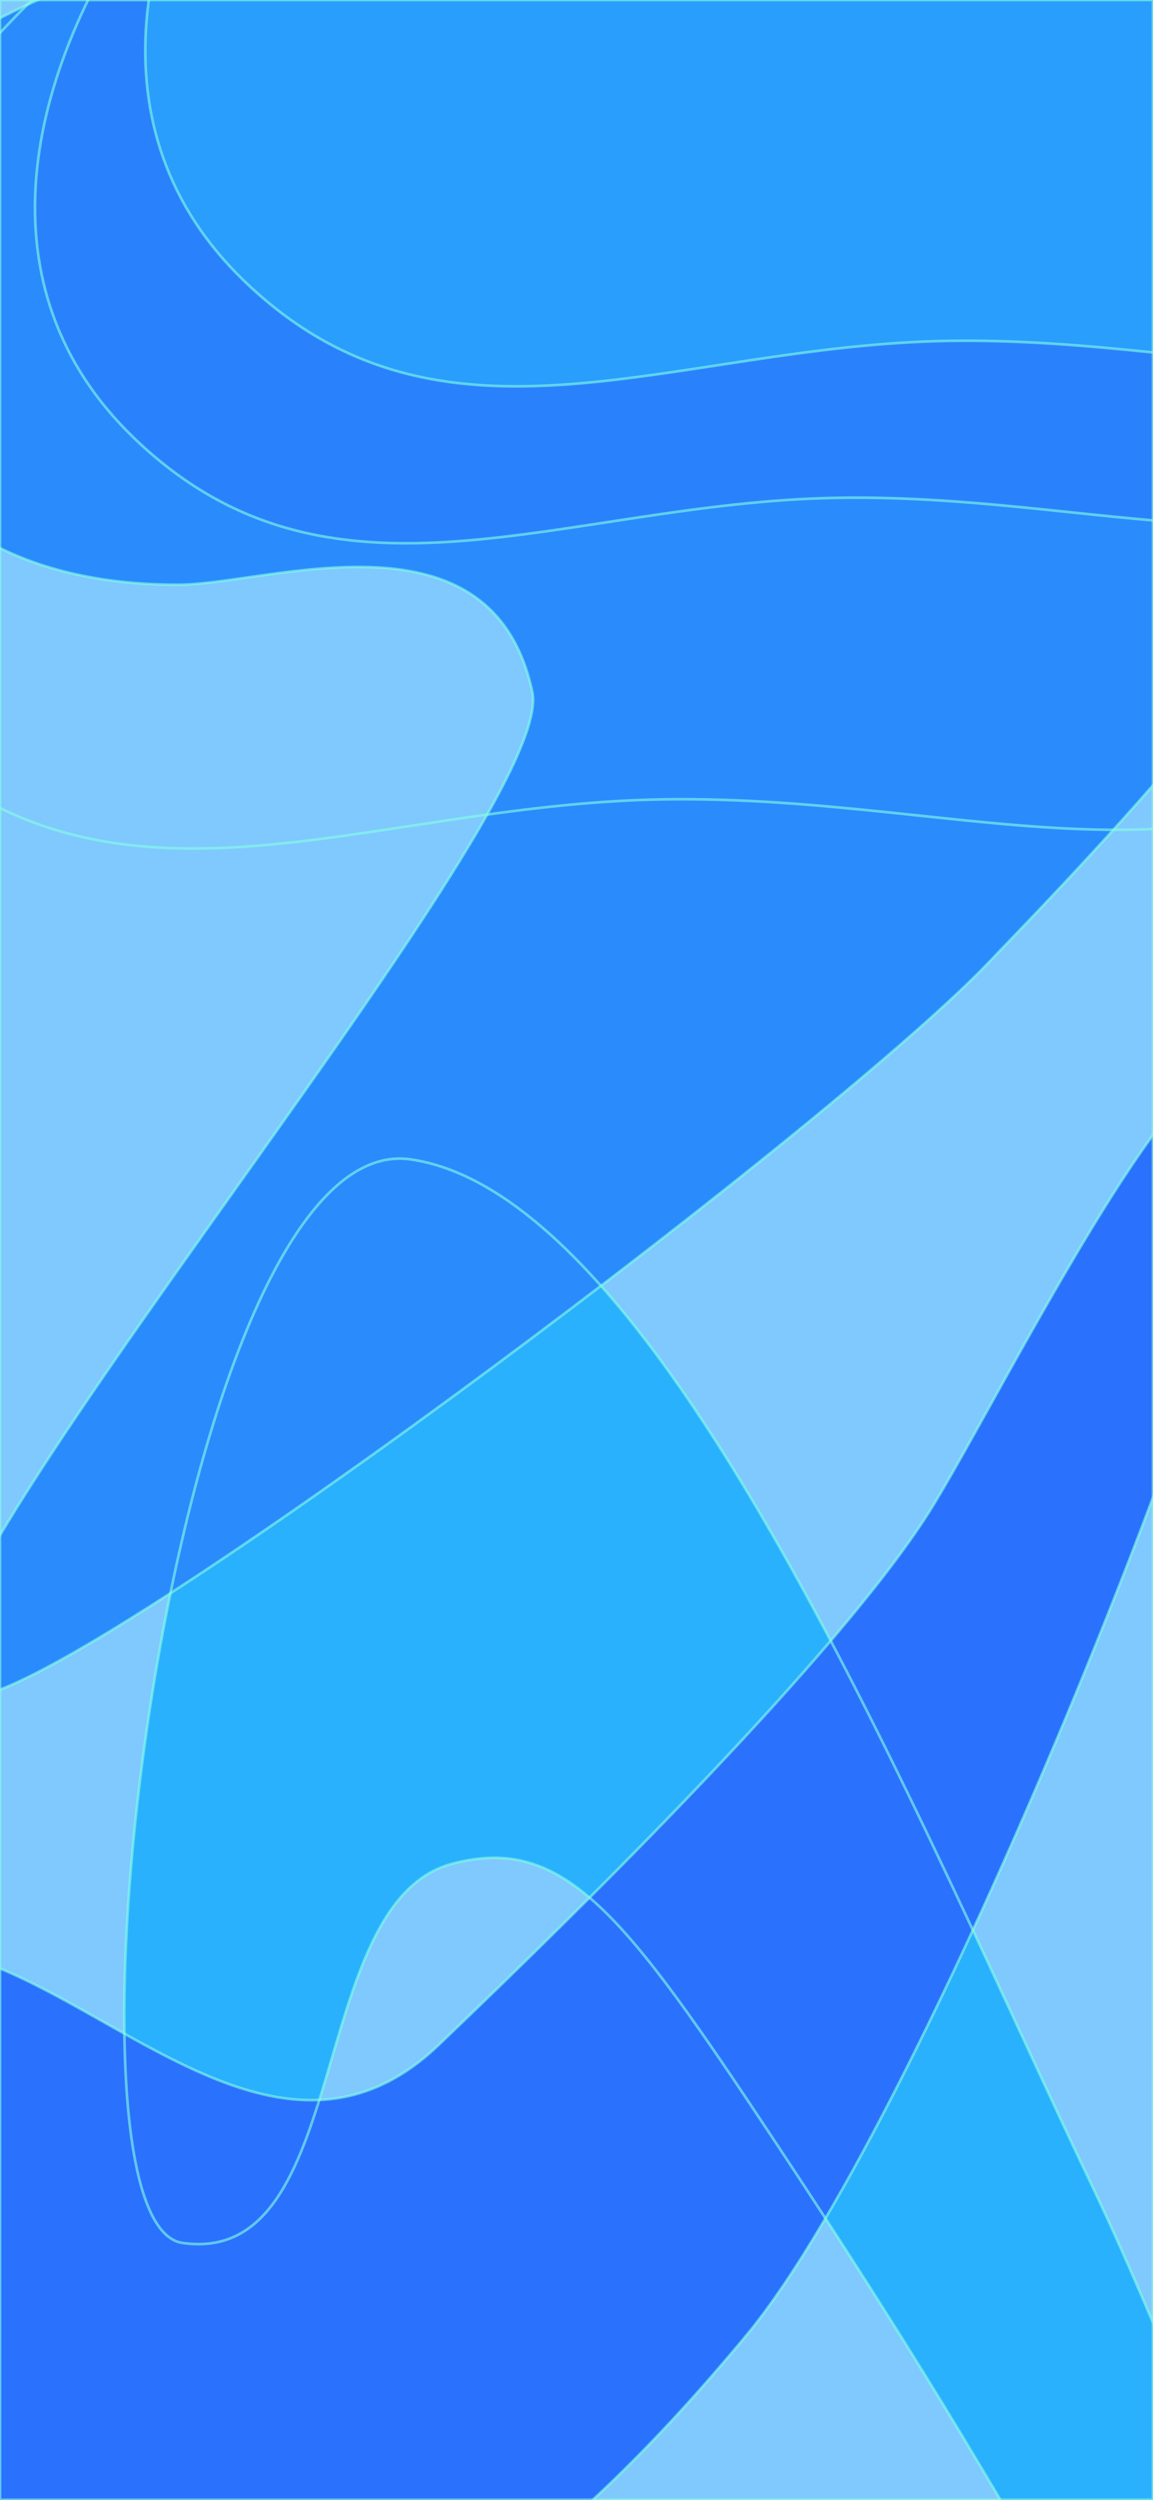 <svg width="430" height="932" viewBox="0 0 430 932" fill="none" xmlns="http://www.w3.org/2000/svg">
<path d="M-0.002 0.002H429.998V932.002H-0.002V0.002Z" fill="#2AA5FD" fill-opacity="0.6"/>
<path d="M414.315 1001.78C378.177 942.089 358.974 904.066 289.067 798.477C232.676 713.304 210.293 683.751 168.526 694.892C113.836 709.48 131.717 845.366 68.085 836.228C15.352 828.656 64.357 419.504 153.143 432.254C247.684 445.831 343.392 681.245 407.528 815.489C434.151 871.213 473.049 971.738 497.584 1041.68C538.023 1156.94 468.105 1090.63 414.315 1001.78Z" fill="#2AB1FD"/>
<path d="M471 419C473.586 464.69 347.07 787.818 278.495 870.5C212.848 949.653 139.855 1010.44 37.495 1020C-121.512 1034.86 -111.505 759.5 -59.505 732C8.779 695.887 89.623 833.049 163.5 762.5C219 709.5 312.105 617.5 346 564.5C373.5 521.5 465.974 330.19 471 419Z" fill="#2A72FD"/>
<path d="M-3 631C-102.5 663.5 209.5 309.5 198.535 257.999C183.483 187.303 99.98 217.999 66.535 217.999C-54.465 217.999 -62.628 117.952 -62.628 87.952C-62.627 -63 407.285 -73.404 535.554 23.5C630.978 95.591 395 330.933 370 357.5C314.009 417 54.5 612.219 -3 631Z" fill="#2A8BFD"/>
<path d="M585.122 151.406C507.72 225.906 419.585 183.733 312.183 185.598C209.364 187.384 123.786 234.571 49.829 163.161C-65.058 52.233 111.872 -154.96 269.311 -182.049C446.128 -212.471 714.397 26.978 585.122 151.406Z" fill="#2A7FFD" fill-opacity="0.68"/>
<path d="M626.256 92.909C548.854 167.409 460.719 125.236 353.316 127.101C250.498 128.887 164.92 176.073 90.962 104.664C-23.925 -6.264 153.005 -213.458 310.444 -240.546C487.262 -270.968 755.53 -31.519 626.256 92.909Z" fill="#2AB1FD" fill-opacity="0.6"/>
<path d="M-0.002 0.002H429.998V932.002H-0.002V0.002Z" stroke="#86FFE2" stroke-opacity="0.6"/>
<path d="M414.315 1001.78C378.177 942.089 358.974 904.066 289.067 798.477C232.676 713.304 210.293 683.751 168.526 694.892C113.836 709.48 131.717 845.366 68.085 836.228C15.352 828.656 64.357 419.504 153.143 432.254C247.684 445.831 343.392 681.245 407.528 815.489C434.151 871.213 473.049 971.738 497.584 1041.68C538.023 1156.94 468.105 1090.63 414.315 1001.78Z" stroke="#86FFE2" stroke-opacity="0.6"/>
<path d="M471 419C473.586 464.69 347.07 787.818 278.495 870.5C212.848 949.653 139.855 1010.44 37.495 1020C-121.512 1034.86 -111.505 759.5 -59.505 732C8.779 695.887 89.623 833.049 163.5 762.5C219 709.5 312.105 617.5 346 564.5C373.5 521.5 465.974 330.19 471 419Z" stroke="#86FFE2" stroke-opacity="0.6"/>
<path d="M-3 631C-102.5 663.5 209.5 309.5 198.535 257.999C183.483 187.303 99.98 217.999 66.535 217.999C-54.465 217.999 -62.628 117.952 -62.628 87.952C-62.627 -63 407.285 -73.404 535.554 23.5C630.978 95.591 395 330.933 370 357.5C314.009 417 54.5 612.219 -3 631Z" stroke="#86FFE2" stroke-opacity="0.6"/>
<path d="M545.127 260.981C460.701 342.303 364.42 296.116 247.153 298.03C134.891 299.862 41.506 351.327 -39.329 273.208C-164.899 151.857 28.046 -74.352 199.917 -103.771C392.943 -136.811 686.134 125.161 545.127 260.981Z" stroke="#86FFE2" stroke-opacity="0.6"/>
<path d="M585.122 151.406C507.72 225.906 419.585 183.733 312.183 185.598C209.364 187.384 123.786 234.571 49.829 163.161C-65.058 52.233 111.872 -154.96 269.311 -182.049C446.128 -212.471 714.397 26.978 585.122 151.406Z" stroke="#86FFE2" stroke-opacity="0.6"/>
<path d="M626.256 92.909C548.854 167.409 460.719 125.236 353.316 127.101C250.498 128.887 164.92 176.073 90.962 104.664C-23.925 -6.264 153.005 -213.458 310.444 -240.546C487.262 -270.968 755.53 -31.519 626.256 92.909Z" stroke="#86FFE2" stroke-opacity="0.6"/>
</svg>